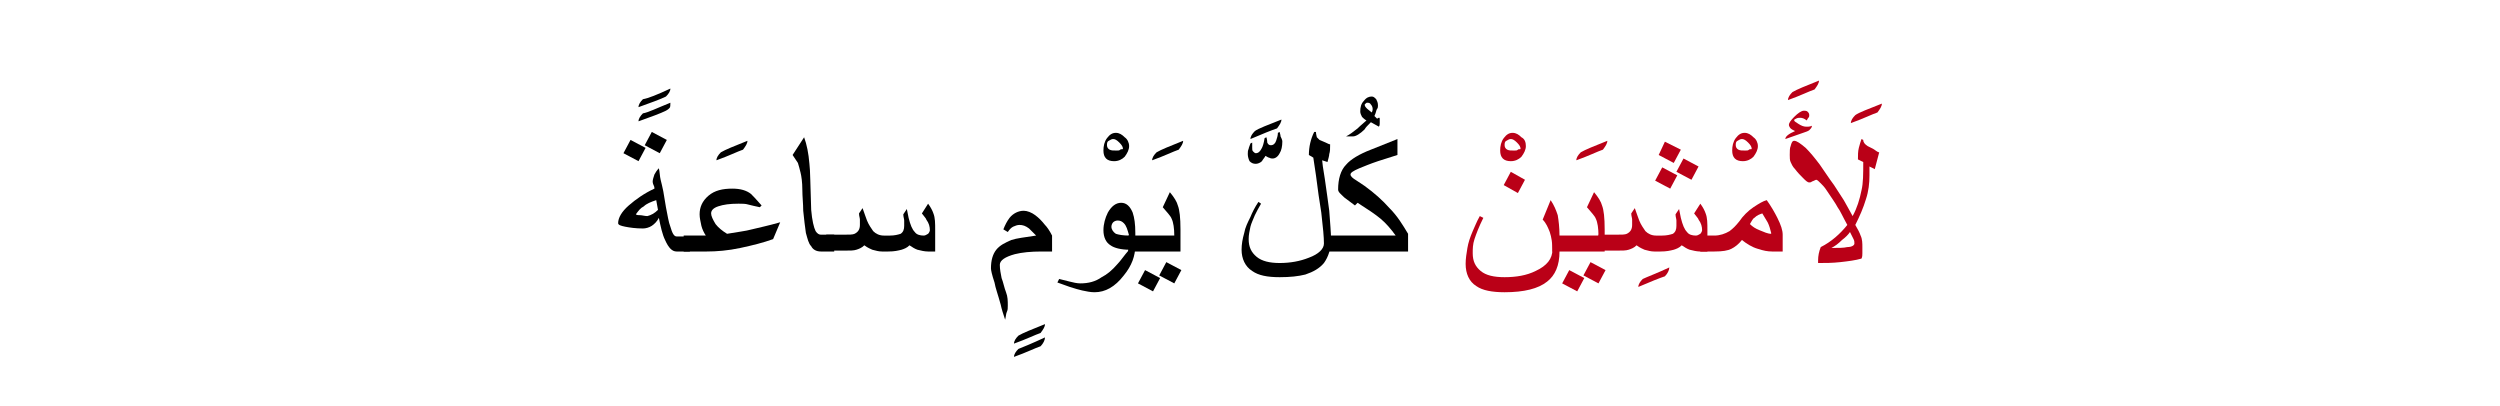 <?xml version="1.0" encoding="utf-8"?>
<!-- Generator: Adobe Illustrator 19.2.0, SVG Export Plug-In . SVG Version: 6.00 Build 0)  -->
<svg version="1.1" id="Layer_1" xmlns="http://www.w3.org/2000/svg" xmlns:xlink="http://www.w3.org/1999/xlink" x="0px" y="0px"
	 viewBox="0 0 282.3 45.9" style="enable-background:new 0 0 282.3 45.9;" xml:space="preserve">
<style type="text/css">
	.st0{fill:#BA0017;}
	.st1{fill:none;}
</style>
<g>
	<g>
		<g>
			<g>
				<g>
					<path d="M75.7,10c0,0.3-0.2,0.6-0.5,0.9c-0.6,0.3-1.7,0.7-3.1,1.2c0-0.3,0.2-0.6,0.5-0.9C73.2,11.1,74.2,10.7,75.7,10z
						 M75.7,11.6c0,0.3,0,0.5-0.1,0.6c-0.1,0.1-0.2,0.2-0.4,0.3c-0.6,0.3-1.7,0.7-3.1,1.2c0-0.3,0.2-0.6,0.5-0.9
						C73.2,12.7,74.2,12.2,75.7,11.6z"/>
					<path d="M77.9,28.4h-1.5c-0.5,0-0.9-0.4-1.3-1.3c-0.3-0.6-0.5-1.5-0.7-2.5c-0.2,0.4-0.5,0.7-0.8,0.9c-0.3,0.2-0.7,0.3-1,0.3
						c-0.8,0-1.5-0.1-2-0.2c-0.5-0.1-0.8-0.2-0.8-0.4c0-0.6,0.4-1.3,1.2-2s1.8-1.4,2.9-1.9c0-0.1,0-0.2-0.1-0.4s-0.1-0.4-0.1-0.4
						c0-0.2,0.1-0.5,0.2-0.8c0.1-0.2,0.3-0.5,0.5-0.7c0.1,0.4,0.1,0.9,0.2,1.3c0.1,0.4,0.2,0.8,0.3,1.3l0.3,1.8
						c0.2,1,0.3,1.7,0.5,2.2c0.2,0.7,0.4,1.1,0.7,1.1h1.5V28.4z M72.9,16.7l-0.8,1.5l-1.7-0.9l0.8-1.5L72.9,16.7z M74.3,23.7
						l-0.2-1.1c-0.6,0.2-1.1,0.4-1.4,0.7c-0.4,0.2-0.6,0.5-0.9,0.9c0.1,0.1,0.3,0.1,0.5,0.1c0.2,0,0.5,0.1,0.8,0.1
						C73.5,24.3,73.9,24.1,74.3,23.7z M75.3,15.8l-0.8,1.5l-1.7-0.9l0.8-1.5L75.3,15.8z"/>
					<path d="M84.4,15.9c0,0.3-0.2,0.6-0.5,1c-0.6,0.2-1.6,0.7-3,1.2c0-0.3,0.2-0.6,0.5-0.9C81.9,16.9,82.9,16.5,84.4,15.9z"/>
					<path d="M88.1,25.1L87.3,27c-1.1,0.4-2.3,0.7-3.7,1c-1.4,0.3-2.7,0.4-3.8,0.4h-2.6v-1.8h2.5c-0.2-0.3-0.4-0.7-0.5-1.1
						C79.1,25,79,24.6,79,24.2c0-0.8,0.3-1.5,1-2.1c0.7-0.6,1.6-0.8,2.7-0.8c0.9,0,1.6,0.2,2.1,0.6c0.2,0.2,0.6,0.6,1.2,1.3
						l-0.2,0.2c-0.5-0.1-0.9-0.2-1.3-0.3C84.2,23,83.8,23,83.4,23c-1,0-1.7,0.1-2.3,0.3c-0.6,0.2-0.8,0.5-0.8,0.8
						c0,0.3,0.2,0.7,0.5,1.2c0.3,0.4,0.8,0.8,1.3,1.1c1.1-0.2,2.1-0.3,2.8-0.5C85.7,25.7,86.7,25.5,88.1,25.1z"/>
					<path d="M94.2,28.4h-1.5c-0.5,0-0.9-0.2-1.1-0.6c-0.3-0.3-0.4-0.8-0.6-1.5c-0.1-0.7-0.2-1.5-0.3-2.5c0-0.8-0.1-1.6-0.1-2.4
						c0-0.8-0.1-1.5-0.2-1.9c-0.1-0.4-0.2-0.8-0.3-1.1c-0.2-0.3-0.4-0.6-0.6-0.9l1.3-2c0.3,0.8,0.5,1.8,0.6,3
						c0.1,0.7,0.1,2.5,0.2,5.2c0.1,1.2,0.3,2,0.5,2.4c0.2,0.3,0.4,0.4,0.6,0.4h1.5V28.4z"/>
					<path d="M105.6,28.4h-0.8c-0.4,0-0.8-0.1-1.2-0.2c-0.3-0.1-0.6-0.3-0.9-0.5c-0.3,0.3-0.6,0.4-0.9,0.5c-0.4,0.1-0.8,0.2-1.5,0.2
						h-0.7c-0.4,0-0.7-0.1-1.1-0.2c-0.2-0.1-0.5-0.2-0.9-0.5c-0.3,0.3-0.6,0.4-0.9,0.5s-0.7,0.1-1.4,0.1h-2v-1.8h2
						c0.6,0,1,0,1.2-0.1c0.4-0.2,0.6-0.5,0.6-1c0-0.2,0-0.4,0-0.6s-0.1-0.4-0.1-0.7l0.4-0.6c0.2,0.6,0.4,1.1,0.5,1.4
						c0.2,0.5,0.5,0.9,0.7,1.2c0.3,0.3,0.7,0.5,1.2,0.5h0.7c0.5,0,0.9-0.1,1.2-0.2c0.3-0.2,0.4-0.5,0.4-0.9c0-0.2,0-0.4,0-0.6
						c0-0.2-0.1-0.4-0.1-0.7l0.4-0.6l0.2,1c0.2,0.8,0.4,1.3,0.7,1.6c0.2,0.3,0.6,0.4,1,0.4c0.2,0,0.3-0.1,0.5-0.2
						c0.1-0.1,0.2-0.3,0.2-0.4c0-0.4-0.1-0.8-0.4-1.2c0-0.1-0.2-0.3-0.5-0.7l0.7-1.1c0.3,0.4,0.5,0.8,0.6,1.1
						c0.2,0.5,0.2,1.1,0.2,1.9V28.4z"/>
					<path d="M118,36.6c0,0.3-0.2,0.6-0.5,1c-0.6,0.2-1.6,0.7-3,1.2c0-0.3,0.2-0.6,0.5-0.9C115.5,37.6,116.5,37.2,118,36.6z
						 M118,38.1c0,0.3-0.2,0.7-0.5,1c-0.6,0.2-1.6,0.7-3,1.2c0-0.3,0.2-0.6,0.5-0.9C115.5,39.2,116.5,38.8,118,38.1z"/>
					<path d="M118.9,28.4h-1.3c-1.2,0-2.2,0.1-3,0.3c-1.1,0.3-1.7,0.7-1.7,1.2c0,0.5,0.1,1,0.2,1.5c0.2,0.5,0.3,1.1,0.5,1.6
						c0.2,0.5,0.2,1,0.2,1.5c0,0.3,0,0.5-0.1,0.7s-0.1,0.5-0.2,0.9c-0.2-0.6-0.4-1.2-0.5-1.7c-0.3-1.1-0.6-1.9-0.7-2.5
						c-0.3-0.9-0.4-1.4-0.4-1.6c0-0.9,0.2-1.6,0.6-2.1c0.4-0.5,1-0.8,1.7-1.1c0.6-0.2,1.5-0.3,2.8-0.5c-0.4-0.4-0.7-0.7-0.8-0.8
						c-0.4-0.3-0.7-0.4-1.1-0.4c-0.2,0-0.5,0.1-0.7,0.2c-0.2,0.1-0.4,0.3-0.6,0.6l-0.5-0.3c0.2-0.5,0.4-0.9,0.7-1.3
						c0.4-0.5,1-0.8,1.6-0.8c0.4,0,0.9,0.2,1.3,0.5c0.4,0.3,0.7,0.6,1.1,1.1c0.2,0.2,0.5,0.6,0.8,1.2V28.4z"/>
					<path d="M127.5,16.5c0,0.4-0.2,0.8-0.5,1.2c-0.3,0.3-0.7,0.5-1.2,0.5c-0.4,0-0.7-0.1-0.9-0.3c-0.2-0.2-0.3-0.5-0.3-0.9
						c0-0.5,0.1-1,0.4-1.4c0.3-0.4,0.6-0.6,1-0.6c0.4,0,0.7,0.2,1,0.5C127.3,15.7,127.5,16.1,127.5,16.5z M126.8,16.8
						c0-0.2-0.1-0.4-0.4-0.7s-0.5-0.4-0.7-0.4c-0.2,0-0.3,0.1-0.5,0.2s-0.2,0.3-0.2,0.5c0,0.2,0.1,0.4,0.3,0.5
						c0.2,0.1,0.4,0.1,0.8,0.1c0.2,0,0.3,0,0.4-0.1S126.8,16.9,126.8,16.8z"/>
					<path d="M128.2,27.7c0,1.2-0.4,2.3-1.3,3.4c-1,1.3-2.1,1.9-3.3,1.9c-0.5,0-0.9-0.1-1.4-0.2c-0.4-0.1-0.8-0.2-1.4-0.4
						c-0.5-0.2-0.9-0.3-1.4-0.5l0.2-0.4c0.4,0.1,0.8,0.2,1.2,0.3c0.4,0.1,0.8,0.2,1.2,0.2c0.9,0,1.7-0.2,2.4-0.7
						c0.6-0.3,1.2-0.8,1.8-1.5c0.3-0.3,0.7-0.9,1.3-1.6c-0.9,0-1.7-0.2-2.1-0.5c-0.5-0.3-0.8-0.9-0.8-1.7c0-0.7,0.2-1.4,0.5-2
						c0.4-0.7,0.9-1.1,1.5-1.1c0.6,0,1,0.4,1.3,1.1c0.2,0.6,0.3,1.3,0.3,2.3V27.7z M127.5,26.6c-0.2-0.7-0.3-1.1-0.6-1.4
						c-0.2-0.2-0.4-0.3-0.7-0.3c-0.2,0-0.4,0.1-0.5,0.2s-0.2,0.3-0.2,0.5c0,0.3,0.2,0.6,0.5,0.8C126.3,26.5,126.8,26.6,127.5,26.6z"
						/>
					<path d="M133.6,15.9c0,0.3-0.2,0.6-0.5,1c-0.6,0.2-1.6,0.7-3,1.2c0-0.3,0.2-0.6,0.5-0.9C131.1,16.9,132.1,16.5,133.6,15.9z"/>
					<path d="M133.4,28.4h-6v-1.8h5.2c0-0.8-0.1-1.5-0.3-1.9c-0.1-0.3-0.5-0.7-1-1.3l0.8-1.7c0.5,0.6,0.8,1.1,0.9,1.5
						c0.2,0.5,0.3,1.4,0.3,2.7V28.4z M131,31.4l-0.8,1.5l-1.7-0.9l0.8-1.5L131,31.4z M133.4,30.5l-0.8,1.5l-1.7-0.9l0.8-1.5
						L133.4,30.5z"/>
					<path d="M144.8,16c0,0.5-0.1,1-0.3,1.3c-0.2,0.4-0.5,0.6-0.8,0.6c-0.1,0-0.2,0-0.4-0.1c-0.1,0-0.2-0.1-0.4-0.2
						c-0.1,0.2-0.3,0.4-0.4,0.6c-0.2,0.2-0.5,0.3-0.7,0.3c-0.3,0-0.5-0.1-0.7-0.3c-0.1-0.2-0.2-0.5-0.2-0.8c0-0.2,0-0.4,0.1-0.6
						c0-0.1,0.1-0.3,0.2-0.6l0.2-0.1c0,0.1,0,0.1,0,0.3c0,0.1,0,0.2,0,0.3c0,0.2,0,0.3,0.1,0.4c0.1,0.1,0.2,0.2,0.3,0.2
						c0.3,0,0.5-0.2,0.7-0.6c0.1-0.2,0.2-0.5,0.3-1.1l0.2-0.1c0.1,0.3,0.1,0.6,0.1,0.6c0.1,0.2,0.2,0.3,0.4,0.3
						c0.3,0,0.5-0.2,0.6-0.5c0.1-0.3,0.2-0.6,0.2-0.9l0.2-0.1c0,0.1,0.1,0.3,0.1,0.5C144.8,15.8,144.8,15.9,144.8,16z M144.7,13.5
						c0,0.3-0.2,0.6-0.5,1c-0.6,0.2-1.6,0.6-3,1.2c0-0.3,0.2-0.6,0.5-0.9C142.1,14.5,143.2,14.1,144.7,13.5z"/>
					<path d="M150.3,27c0,1.1-0.3,2-0.8,2.7c-0.5,0.6-1.2,1-2.1,1.3c-0.8,0.2-1.7,0.3-2.9,0.3c-1.4,0-2.4-0.2-3.1-0.7
						c-0.8-0.5-1.2-1.4-1.2-2.4c0-0.6,0.1-1.2,0.3-1.9c0.1-0.6,0.4-1.2,0.7-1.8c0.2-0.5,0.5-1.1,0.9-1.7l0.3,0.2
						c-0.3,0.5-0.5,0.9-0.7,1.3c-0.2,0.5-0.4,0.9-0.5,1.3c-0.1,0.5-0.2,0.9-0.2,1.4c0,0.9,0.3,1.5,0.9,2s1.5,0.7,2.6,0.7
						c1.2,0,2.3-0.2,3.3-0.6c1.1-0.4,1.7-1,1.7-1.6c0-0.7-0.1-1.8-0.3-3.5c-0.2-1.2-0.4-2.6-0.6-4.2l-0.3-2l-0.5-0.3
						c0-0.9,0.2-1.8,0.6-2.6h0.2c0,0.3,0.1,0.5,0.1,0.6c0.1,0.1,0.2,0.2,0.3,0.3c0.2,0.1,0.5,0.2,0.7,0.3c0.2,0.1,0.4,0.2,0.5,0.2
						c0,0.5,0,0.8-0.1,1.1c0,0.2-0.1,0.5-0.2,0.9l-0.6-0.2c0,0.2,0.1,0.9,0.3,2.1c0.2,1.5,0.4,2.7,0.5,3.6
						C150.2,25.2,150.3,26.3,150.3,27z"/>
					<path d="M155.8,13.5c0,0.1,0,0.2,0,0.4c0,0.1,0,0.3-0.1,0.4l-0.9-0.5c-0.4,0.4-0.6,0.6-0.7,0.8c-0.5,0.5-1,0.8-1.3,0.8h-0.8
						c0.4-0.2,0.8-0.5,1.3-0.9c0.4-0.4,0.8-0.7,1-0.9c-0.2-0.1-0.4-0.3-0.5-0.4c-0.1-0.2-0.2-0.4-0.2-0.6c0-0.5,0.1-0.9,0.4-1.2
						c0.3-0.4,0.6-0.5,0.9-0.5c0.2,0,0.3,0.1,0.5,0.3c0.1,0.2,0.2,0.4,0.2,0.7c0,0.1,0,0.3-0.1,0.4s-0.1,0.4-0.3,0.8
						c0.1,0.1,0.2,0.2,0.3,0.3C155.8,13.2,155.8,13.3,155.8,13.5z M155,12.3c0-0.2-0.1-0.4-0.2-0.5c-0.1-0.2-0.3-0.2-0.4-0.2
						c-0.1,0-0.1,0-0.2,0.1c0,0-0.1,0.1-0.1,0.1c0,0.2,0.1,0.3,0.3,0.5l0.5,0.4C155,12.5,155,12.4,155,12.3z"/>
					<path d="M158.8,28.4h-9.2v-1.8h8c-0.5-0.7-1.1-1.4-1.7-1.9c-0.6-0.5-1.5-1.1-2.6-1.8l-0.3,0.3l-1.2-0.9
						c-0.4-0.4-0.7-0.6-0.7-0.9c0-1.2,0.3-2.2,0.9-2.8c0.5-0.6,1.5-1.2,2.8-1.7l3-1.2v1.8l-2.2,0.7c-0.9,0.3-1.6,0.6-2.1,0.8
						c-0.7,0.3-1,0.5-1,0.7s0.2,0.4,0.7,0.7c0.3,0.2,0.6,0.4,0.9,0.6c1.1,0.8,2,1.6,2.8,2.5c0.9,0.9,1.5,1.9,2.1,2.9V28.4z"/>
					<path class="st0" d="M172.3,16.5c0,0.4-0.2,0.8-0.5,1.2c-0.3,0.3-0.7,0.5-1.2,0.5c-0.4,0-0.7-0.1-0.9-0.3
						c-0.2-0.2-0.3-0.5-0.3-0.9c0-0.5,0.1-1,0.4-1.4c0.3-0.4,0.6-0.6,1-0.6c0.4,0,0.7,0.2,1,0.5C172.2,15.7,172.3,16.1,172.3,16.5z
						 M171.7,16.8c0-0.2-0.1-0.4-0.4-0.7s-0.5-0.4-0.7-0.4c-0.2,0-0.3,0.1-0.5,0.2s-0.2,0.3-0.2,0.5c0,0.2,0.1,0.4,0.3,0.5
						c0.2,0.1,0.4,0.1,0.8,0.1c0.2,0,0.3,0,0.4-0.1S171.7,16.9,171.7,16.8z"/>
					<path class="st0" d="M176.1,28.4c0,1.6-0.5,2.7-1.4,3.4c-1,0.8-2.6,1.2-4.8,1.2c-1.4,0-2.5-0.2-3.2-0.7
						c-0.8-0.5-1.2-1.4-1.2-2.5c0-0.6,0.1-1.2,0.2-1.8c0.1-0.6,0.3-1.2,0.6-1.9c0.2-0.4,0.4-1,0.8-1.7l0.4,0.2c-0.5,1-0.8,1.8-1,2.4
						c-0.2,0.6-0.2,1.1-0.2,1.6c0,0.9,0.3,1.5,0.9,2s1.5,0.7,2.7,0.7c1.3,0,2.5-0.2,3.5-0.7c1.3-0.6,1.9-1.4,1.9-2.4
						c0-0.7-0.1-1.4-0.3-2c-0.2-0.5-0.4-1-0.8-1.4l0.9-2.2c0.4,0.6,0.6,1.1,0.8,1.7c0.1,0.6,0.2,1.4,0.2,2.3V28.4z M172.2,20.3
						l-0.8,1.5l-1.6-0.9l0.8-1.5L172.2,20.3z"/>
					<path class="st0" d="M181.5,15.9c0,0.3-0.2,0.6-0.5,1c-0.6,0.2-1.6,0.7-3,1.2c0-0.3,0.2-0.6,0.5-0.9
						C179,16.9,180,16.5,181.5,15.9z"/>
					<path class="st0" d="M181.3,28.4h-6v-1.8h5.2c0-0.8-0.1-1.5-0.3-1.9c-0.1-0.3-0.5-0.7-1-1.3l0.8-1.7c0.5,0.6,0.8,1.1,0.9,1.5
						c0.2,0.5,0.3,1.4,0.3,2.7V28.4z M178.9,31.4l-0.8,1.5l-1.7-0.9l0.8-1.5L178.9,31.4z M181.3,30.5l-0.8,1.5l-1.7-0.9l0.8-1.5
						L181.3,30.5z"/>
					<path class="st0" d="M188.5,30.2c0,0.3-0.2,0.7-0.5,1c-0.6,0.2-1.6,0.6-3,1.2c0-0.3,0.2-0.6,0.5-0.9
						C185.9,31.3,187,30.9,188.5,30.2z"/>
					<path class="st0" d="M192.8,28.4H192c-0.4,0-0.8-0.1-1.2-0.2c-0.3-0.1-0.6-0.3-0.9-0.5c-0.3,0.3-0.6,0.4-0.9,0.5
						c-0.4,0.1-0.8,0.2-1.5,0.2h-0.7c-0.4,0-0.7-0.1-1.1-0.2c-0.2-0.1-0.5-0.2-0.9-0.5c-0.3,0.3-0.6,0.4-0.9,0.5s-0.7,0.1-1.4,0.1
						h-2v-1.8h2c0.6,0,1,0,1.2-0.1c0.4-0.2,0.6-0.5,0.6-1c0-0.2,0-0.4,0-0.6s-0.1-0.4-0.1-0.7l0.4-0.6c0.2,0.6,0.4,1.1,0.5,1.4
						c0.2,0.5,0.5,0.9,0.7,1.2c0.3,0.3,0.7,0.5,1.2,0.5h0.7c0.5,0,0.9-0.1,1.2-0.2c0.3-0.2,0.4-0.5,0.4-0.9c0-0.2,0-0.4,0-0.6
						c0-0.2-0.1-0.4-0.1-0.7l0.4-0.6l0.2,1c0.2,0.8,0.4,1.3,0.7,1.6c0.2,0.3,0.6,0.4,1,0.4c0.2,0,0.3-0.1,0.5-0.2
						c0.1-0.1,0.2-0.3,0.2-0.4c0-0.4-0.1-0.8-0.4-1.2c0-0.1-0.2-0.3-0.5-0.7l0.7-1.1c0.3,0.4,0.5,0.8,0.6,1.1
						c0.2,0.5,0.2,1.1,0.2,1.9V28.4z M189.4,19.8l-0.8,1.5l-1.7-0.9l0.8-1.5L189.4,19.8z M189.8,16.9l-0.8,1.5l-1.7-0.9L188,16
						L189.8,16.9z M191.8,18.8l-0.8,1.5l-1.7-0.9l0.8-1.5L191.8,18.8z"/>
					<path class="st0" d="M198.5,16.5c0,0.4-0.2,0.8-0.5,1.2c-0.3,0.3-0.7,0.5-1.2,0.5c-0.4,0-0.7-0.1-0.9-0.3
						c-0.2-0.2-0.3-0.5-0.3-0.9c0-0.5,0.1-1,0.4-1.4c0.3-0.4,0.6-0.6,1-0.6c0.4,0,0.7,0.2,1,0.5C198.3,15.7,198.5,16.1,198.5,16.5z
						 M197.8,16.8c0-0.2-0.1-0.4-0.4-0.7s-0.5-0.4-0.7-0.4c-0.2,0-0.3,0.1-0.5,0.2s-0.2,0.3-0.2,0.5c0,0.2,0.1,0.4,0.3,0.5
						c0.2,0.1,0.4,0.1,0.8,0.1c0.2,0,0.3,0,0.4-0.1S197.8,16.9,197.8,16.8z"/>
					<path class="st0" d="M201.2,28.4h-1.1c-0.5,0-1-0.1-1.6-0.3c-0.7-0.2-1.3-0.6-1.8-1c-0.4,0.5-0.8,0.8-1.2,1
						c-0.4,0.2-1,0.3-1.9,0.3H192v-1.8h1.6c0.6,0,1.2-0.2,1.7-0.5c0.4-0.3,0.7-0.6,1.1-1.1c0.4-0.6,1-1.2,1.6-1.6
						c0.6-0.4,1.1-0.7,1.5-0.8c0.5,0.7,0.9,1.4,1.2,2c0.4,0.8,0.6,1.4,0.6,1.9V28.4z M200,26.3c-0.1-0.4-0.2-0.8-0.4-1.2
						c-0.2-0.3-0.4-0.7-0.6-1c-0.3,0.1-0.6,0.2-0.9,0.5c-0.2,0.1-0.3,0.4-0.5,0.7c0.3,0.3,0.6,0.5,1.1,0.7c0.5,0.2,0.9,0.4,1.3,0.4
						L200,26.3z"/>
					<path class="st0" d="M205.4,9.1c0,0.3-0.2,0.6-0.5,1c-0.6,0.2-1.6,0.7-3,1.2c0-0.3,0.2-0.6,0.5-0.9
						C202.9,10.1,203.9,9.7,205.4,9.1z"/>
					<path class="st0" d="M212.5,11.7c0,0.3-0.2,0.6-0.5,1c-0.6,0.2-1.6,0.7-3,1.2c0-0.3,0.2-0.6,0.5-0.9
						C209.9,12.7,211,12.3,212.5,11.7z"/>
					<path class="st0" d="M204.6,14.2c0,0.2-0.1,0.3-0.3,0.5c-0.1,0.1-0.4,0.2-0.7,0.3l-2,0.7c0-0.3,0.4-0.6,1.1-0.9
						c-0.2-0.1-0.4-0.2-0.5-0.3c-0.1-0.1-0.2-0.3-0.2-0.4c0-0.2,0.2-0.5,0.6-0.9c0.4-0.4,0.8-0.7,1.1-0.7c0.1,0,0.3,0,0.4,0.1
						c0.1,0.1,0.2,0.2,0.2,0.4c0,0.1,0,0.2-0.1,0.3s-0.1,0.2-0.2,0.3c-0.2-0.2-0.5-0.3-0.7-0.3c-0.2,0-0.3,0-0.5,0.1
						c-0.2,0.1-0.2,0.1-0.2,0.2c0,0.1,0.2,0.2,0.5,0.4c0.3,0.2,0.6,0.3,0.8,0.3c0.2,0,0.3,0,0.3,0C204.2,14.3,204.4,14.3,204.6,14.2
						z M212.2,17.2l-0.5,1.9l-0.6-0.3l0,1c0,0.9-0.1,1.8-0.4,2.7c-0.3,1-0.7,1.9-1.2,2.9c0.3,0.5,0.5,0.9,0.6,1.2
						c0.2,0.4,0.2,0.9,0.2,1.3c0,0.3,0,0.5,0,0.7c0,0.2,0,0.4-0.1,0.6c-0.7,0.2-1.5,0.3-2.4,0.4s-1.7,0.1-2.5,0.1c0-0.1,0-0.2,0-0.3
						c0-0.5,0.1-1,0.3-1.5c1.2-0.6,2.2-1.5,3-2.5c-0.5-0.9-0.8-1.6-1.1-2c-0.2-0.4-0.7-1.1-1.3-2c-0.2-0.3-0.4-0.5-0.6-0.7
						c-0.2-0.2-0.4-0.4-0.5-0.4c-0.1,0-0.2,0.1-0.5,0.2c-0.1,0.1-0.2,0.1-0.3,0.1c-0.2,0-0.4-0.2-0.7-0.5c-0.3-0.3-0.6-0.6-0.9-1
						c-0.3-0.3-0.4-0.6-0.5-0.8c-0.1-0.2-0.1-0.5-0.1-0.8c0-0.4,0-0.8,0.1-1c0.1-0.4,0.2-0.6,0.4-0.6c0.3,0,0.7,0.3,1.3,0.8
						c0.5,0.5,1,1.1,1.6,1.9c0.5,0.7,1,1.5,1.6,2.3l1.1,1.7c0.3,0.5,0.6,1.1,1,1.8c0.5-0.9,0.8-1.9,1-2.9c0.2-0.8,0.2-1.9,0.2-3.2
						l-0.6-0.3c0-0.5,0-0.9,0.1-1.3s0.2-0.7,0.3-1l0.2,0.1c0,0.3,0.2,0.5,0.5,0.7c0.2,0.1,0.4,0.2,0.6,0.3S212,17.2,212.2,17.2z
						 M209.4,27.5c0-0.2,0-0.3-0.1-0.5s-0.2-0.4-0.4-0.8c-0.2,0.3-0.5,0.6-0.9,0.9c-0.4,0.4-0.8,0.7-1.2,0.9c0.8,0,1.4,0,1.8-0.1
						C209.1,27.9,209.4,27.7,209.4,27.5z"/>
				</g>
			</g>
		</g>
	</g>
	<rect class="st1" width="282.3" height="45.9"/>
</g>
</svg>
